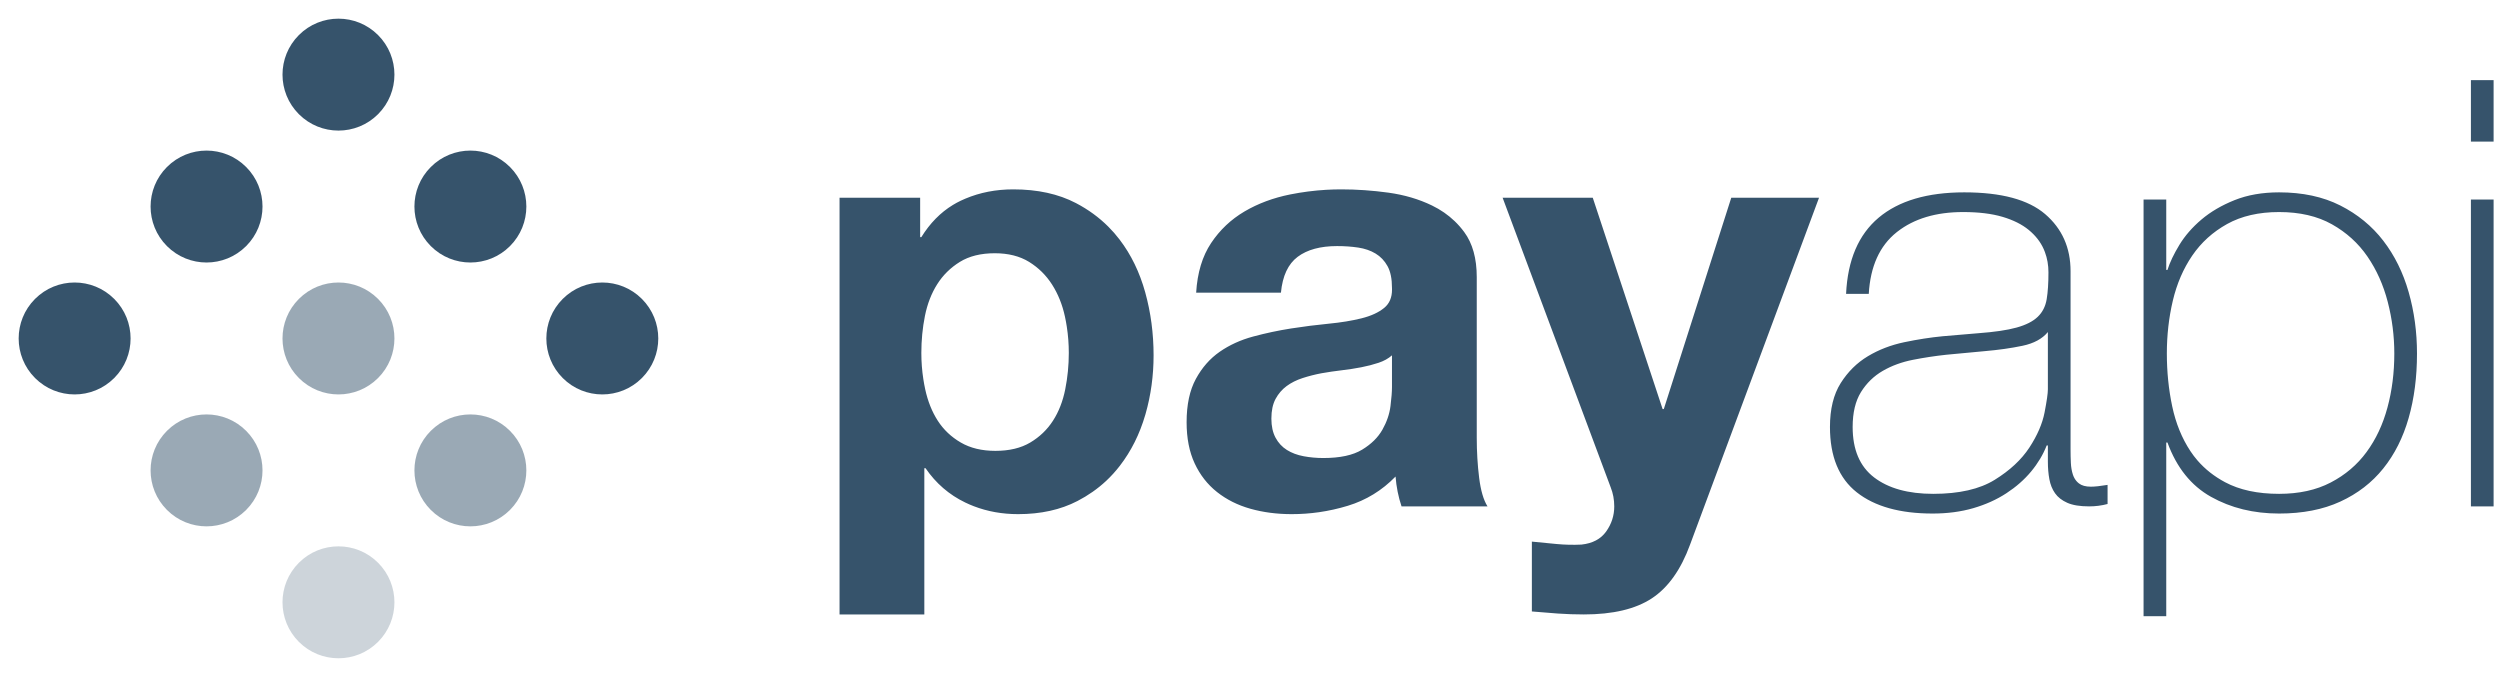 <svg width="134" height="37" viewBox="0 0 134 37" fill="none" xmlns="http://www.w3.org/2000/svg" xmlns:xlink="http://www.w3.org/1999/xlink">
	<desc>
			Created with Pixso.
	</desc>
	<defs/>
	<path id="payapi" d="M49.544 32.934L49.544 25.094L49.608 25.094C50.163 25.905 50.872 26.518 51.736 26.934Q51.963 27.044 52.198 27.134L52.198 27.134Q53.301 27.558 54.568 27.558C55.784 27.558 56.845 27.324 57.752 26.854Q58.608 26.411 59.287 25.778L59.287 25.778Q59.686 25.405 60.024 24.966C60.632 24.177 61.085 23.27 61.384 22.246Q61.392 22.217 61.401 22.188Q61.832 20.679 61.832 19.046Q61.832 17.286 61.384 15.67C61.085 14.593 60.627 13.649 60.008 12.838Q59.73 12.473 59.408 12.152Q58.658 11.402 57.672 10.886Q56.264 10.15 54.312 10.15Q52.924 10.15 51.745 10.647L51.745 10.647Q51.619 10.7 51.496 10.758Q51.279 10.861 51.075 10.986Q50.075 11.594 49.384 12.71L49.32 12.71L49.32 10.598L45 10.598L45 32.934L49.544 32.934ZM51.496 23.718C52.008 24.017 52.627 24.166 53.352 24.166C54.099 24.166 54.723 24.017 55.224 23.718C55.725 23.42 56.131 23.03 56.44 22.55C56.749 22.07 56.968 21.51 57.096 20.87C57.224 20.23 57.288 19.58 57.288 18.918Q57.288 18.207 57.181 17.513Q57.139 17.238 57.08 16.966C56.941 16.326 56.712 15.756 56.392 15.254C56.072 14.753 55.661 14.348 55.16 14.038C54.659 13.729 54.045 13.574 53.32 13.574Q52.2 13.574 51.448 14.038C50.947 14.348 50.541 14.748 50.232 15.238Q49.768 15.974 49.576 16.934C49.448 17.574 49.384 18.236 49.384 18.918Q49.384 19.629 49.491 20.324Q49.533 20.598 49.592 20.87C49.731 21.51 49.955 22.07 50.264 22.55C50.573 23.03 50.984 23.42 51.496 23.718ZM69.234 27.558Q69.971 27.558 70.694 27.455Q71.476 27.343 72.242 27.11C73.223 26.812 74.076 26.289 74.802 25.542C74.823 25.82 74.861 26.092 74.914 26.358C74.967 26.625 75.037 26.886 75.122 27.142L79.73 27.142C79.516 26.801 79.367 26.289 79.282 25.606C79.197 24.924 79.154 24.209 79.154 23.462L79.154 14.854C79.154 13.852 78.93 13.046 78.482 12.438Q78.249 12.122 77.969 11.853Q77.443 11.348 76.754 11.014C76.05 10.673 75.271 10.444 74.418 10.326Q73.138 10.15 71.89 10.15Q71.482 10.15 71.075 10.174Q70.111 10.231 69.154 10.422C68.247 10.604 67.431 10.908 66.706 11.334C65.981 11.761 65.383 12.326 64.914 13.03C64.445 13.734 64.178 14.62 64.114 15.686L68.658 15.686C68.743 14.79 69.042 14.15 69.554 13.766Q70.322 13.19 71.666 13.19Q72.274 13.19 72.802 13.27Q73.33 13.35 73.73 13.59C73.996 13.75 74.21 13.974 74.37 14.262C74.53 14.55 74.61 14.94 74.61 15.43C74.611 15.461 74.612 15.492 74.612 15.523C74.612 15.947 74.473 16.273 74.194 16.502C73.895 16.748 73.49 16.934 72.978 17.062C72.466 17.19 71.879 17.286 71.218 17.35C70.556 17.414 69.885 17.5 69.202 17.606C68.519 17.713 67.842 17.857 67.17 18.038Q66.162 18.31 65.378 18.854C64.855 19.217 64.428 19.702 64.098 20.31Q63.602 21.222 63.602 22.63C63.602 23.484 63.746 24.22 64.034 24.838C64.322 25.457 64.722 25.969 65.234 26.374C65.746 26.78 66.343 27.078 67.026 27.27C67.709 27.462 68.445 27.558 69.234 27.558ZM69.874 24.454C70.215 24.518 70.567 24.55 70.93 24.55Q72.274 24.55 73.01 24.102C73.501 23.804 73.863 23.446 74.098 23.03C74.332 22.614 74.477 22.193 74.53 21.766Q74.61 21.126 74.61 20.742L74.61 19.046C74.418 19.217 74.178 19.35 73.89 19.446C73.602 19.542 73.293 19.622 72.962 19.686C72.631 19.75 72.284 19.804 71.922 19.846C71.559 19.889 71.197 19.942 70.834 20.006C70.493 20.07 70.156 20.156 69.826 20.262C69.495 20.369 69.207 20.513 68.962 20.694C68.717 20.876 68.519 21.105 68.37 21.382C68.221 21.66 68.146 22.012 68.146 22.438Q68.146 23.046 68.37 23.462C68.519 23.74 68.722 23.958 68.978 24.118C69.234 24.278 69.532 24.39 69.874 24.454ZM84.892 32.934C86.449 32.934 87.665 32.646 88.54 32.07C89.414 31.494 90.097 30.534 90.588 29.19L97.5 10.598L92.796 10.598L89.18 21.926L89.116 21.926L85.372 10.598L80.54 10.598L86.332 26.118C86.46 26.438 86.524 26.78 86.524 27.142C86.524 27.633 86.38 28.081 86.092 28.486C85.804 28.892 85.361 29.126 84.764 29.19C84.316 29.212 83.868 29.201 83.42 29.158C82.972 29.116 82.534 29.073 82.108 29.03L82.108 32.774C82.577 32.817 83.041 32.854 83.5 32.886C83.958 32.918 84.422 32.934 84.892 32.934ZM103.59 27.526C104.379 27.526 105.104 27.43 105.766 27.238C106.427 27.046 107.019 26.78 107.542 26.438C108.064 26.097 108.507 25.708 108.87 25.27C109.232 24.833 109.51 24.369 109.702 23.878L109.766 23.878L109.766 24.742C109.766 25.084 109.792 25.398 109.846 25.686C109.899 25.974 110 26.225 110.15 26.438Q110.374 26.758 110.806 26.95C111.094 27.078 111.483 27.142 111.974 27.142C112.315 27.142 112.646 27.1 112.966 27.014L112.966 25.99Q112.39 26.086 112.07 26.086Q111.654 26.086 111.43 25.91Q111.36 25.856 111.303 25.791Q111.176 25.645 111.109 25.446C111.046 25.254 111.008 25.041 110.998 24.806C110.987 24.572 110.982 24.337 110.982 24.102L110.982 14.534C110.982 13.276 110.528 12.257 109.622 11.478Q108.261 10.31 105.286 10.31Q102.31 10.31 100.693 11.67C99.616 12.577 99.035 13.937 98.95 15.75L100.166 15.75C100.251 14.278 100.747 13.18 101.654 12.454Q101.675 12.437 101.697 12.42Q103.049 11.366 105.222 11.366C106.054 11.366 106.758 11.452 107.333 11.622C107.91 11.793 108.379 12.028 108.742 12.326C109.104 12.625 109.371 12.966 109.542 13.35Q109.577 13.429 109.607 13.51Q109.797 14.018 109.797 14.598C109.797 15.174 109.766 15.654 109.702 16.038C109.638 16.422 109.478 16.737 109.222 16.982C108.966 17.228 108.587 17.42 108.086 17.558C107.584 17.697 106.896 17.798 106.021 17.862L104.134 18.022Q103.141 18.118 102.07 18.342C101.355 18.492 100.704 18.742 100.118 19.094C99.531 19.446 99.046 19.926 98.662 20.534C98.278 21.142 98.086 21.926 98.086 22.886C98.086 24.465 98.566 25.633 99.525 26.39C100.486 27.148 101.84 27.526 103.59 27.526ZM100.453 25.59C101.222 26.177 102.278 26.47 103.622 26.47Q105.702 26.47 106.917 25.718C107.728 25.217 108.347 24.641 108.774 23.99C109.2 23.34 109.472 22.71 109.59 22.102C109.707 21.494 109.766 21.084 109.766 20.87L109.766 17.798C109.467 18.161 109.014 18.406 108.406 18.534C107.797 18.662 107.12 18.758 106.374 18.822L104.326 19.014C103.728 19.078 103.131 19.169 102.534 19.286Q101.638 19.462 100.917 19.878C100.438 20.156 100.048 20.534 99.749 21.014C99.451 21.494 99.302 22.118 99.302 22.886C99.302 24.102 99.686 25.004 100.453 25.59ZM116.111 33.03L116.111 23.718L116.175 23.718C116.666 25.062 117.445 26.033 118.511 26.63C119.578 27.228 120.794 27.526 122.159 27.526C123.418 27.526 124.511 27.313 125.439 26.886C126.367 26.46 127.135 25.868 127.743 25.11C128.351 24.353 128.805 23.452 129.103 22.406C129.402 21.361 129.551 20.209 129.551 18.95C129.551 17.798 129.402 16.7 129.103 15.654C128.805 14.609 128.351 13.692 127.743 12.902C127.135 12.113 126.367 11.484 125.439 11.014C124.511 10.545 123.418 10.31 122.159 10.31C121.263 10.31 120.469 10.449 119.775 10.726C119.082 11.004 118.49 11.35 117.999 11.766Q117.263 12.39 116.815 13.126Q116.367 13.862 116.175 14.47L116.111 14.47L116.111 10.694L114.895 10.694L114.895 33.03L116.111 33.03ZM119.263 25.846Q120.431 26.47 122.159 26.47C123.226 26.47 124.149 26.268 124.927 25.862C125.706 25.457 126.346 24.913 126.847 24.23C127.349 23.548 127.722 22.753 127.967 21.846C128.213 20.94 128.335 19.974 128.335 18.95C128.335 18.012 128.218 17.089 127.983 16.182C127.749 15.276 127.386 14.465 126.895 13.75C126.405 13.036 125.77 12.46 124.991 12.022Q123.823 11.366 122.159 11.366C121.071 11.366 120.143 11.58 119.375 12.006C118.607 12.433 117.983 12.998 117.503 13.702C117.023 14.406 116.677 15.212 116.463 16.118Q116.143 17.478 116.143 18.95Q116.143 20.422 116.431 21.782Q116.719 23.142 117.407 24.182Q117.582 24.446 117.787 24.683Q118.392 25.381 119.263 25.846ZM133.657 7.59L133.657 4.294L132.441 4.294L132.441 7.59L133.657 7.59ZM133.657 27.142L133.657 10.694L132.441 10.694L132.441 27.142L133.657 27.142Z" clip-rule="evenodd" fill="#36536B" fill-opacity="1" fill-rule="evenodd"/>
	<circle id="Oval" r="3" transform="matrix(0.707 0.707 -0.707 0.707 18.142 4)" fill="#36536B" fill-opacity="1"/>
	<circle id="Oval" r="3" transform="matrix(0.707 0.707 -0.707 0.707 18.142 4)" stroke="#979797" stroke-opacity="0" stroke-width="0"/>
	<circle id="Oval Copy 6" r="3" transform="matrix(0.707 0.707 -0.707 0.707 25.213 11.071)" fill="#36536B" fill-opacity="1"/>
	<circle id="Oval Copy 6" r="3" transform="matrix(0.707 0.707 -0.707 0.707 25.213 11.071)" stroke="#979797" stroke-opacity="0" stroke-width="0"/>
	<circle id="Oval Copy 7" r="3" transform="matrix(0.707 0.707 -0.707 0.707 32.284 18.142)" fill="#36536B" fill-opacity="1"/>
	<circle id="Oval Copy 7" r="3" transform="matrix(0.707 0.707 -0.707 0.707 32.284 18.142)" stroke="#979797" stroke-opacity="0" stroke-width="0"/>
	<circle id="Oval Copy 10" r="3" transform="matrix(0.707 0.707 -0.707 0.707 11.071 11.071)" fill="#36536B" fill-opacity="1"/>
	<circle id="Oval Copy 10" r="3" transform="matrix(0.707 0.707 -0.707 0.707 11.071 11.071)" stroke="#979797" stroke-opacity="0" stroke-width="0"/>
	<g opacity="0.5">
		<circle id="Oval Copy 9" r="3" transform="matrix(0.707 0.707 -0.707 0.707 18.142 18.142)" fill="#36536B" fill-opacity="1"/>
		<circle id="Oval Copy 9" r="3" transform="matrix(0.707 0.707 -0.707 0.707 18.142 18.142)" stroke="#979797" stroke-opacity="0" stroke-width="0"/>
	</g>
	<g opacity="0.5">
		<circle id="Oval Copy 8" r="3" transform="matrix(0.707 0.707 -0.707 0.707 25.213 25.213)" fill="#36536B" fill-opacity="1"/>
		<circle id="Oval Copy 8" r="3" transform="matrix(0.707 0.707 -0.707 0.707 25.213 25.213)" stroke="#979797" stroke-opacity="0" stroke-width="0"/>
	</g>
	<circle id="Oval Copy 13" r="3" transform="matrix(0.707 0.707 -0.707 0.707 4 18.142)" fill="#36536B" fill-opacity="1"/>
	<circle id="Oval Copy 13" r="3" transform="matrix(0.707 0.707 -0.707 0.707 4 18.142)" stroke="#979797" stroke-opacity="0" stroke-width="0"/>
	<g opacity="0.5">
		<circle id="Oval Copy 12" r="3" transform="matrix(0.707 0.707 -0.707 0.707 11.071 25.213)" fill="#36536B" fill-opacity="1"/>
		<circle id="Oval Copy 12" r="3" transform="matrix(0.707 0.707 -0.707 0.707 11.071 25.213)" stroke="#979797" stroke-opacity="0" stroke-width="0"/>
	</g>
	<g opacity="0.25">
		<circle id="Oval Copy 11" r="3" transform="matrix(0.707 0.707 -0.707 0.707 18.142 32.284)" fill="#36536B" fill-opacity="1"/>
		<circle id="Oval Copy 11" r="3" transform="matrix(0.707 0.707 -0.707 0.707 18.142 32.284)" stroke="#979797" stroke-opacity="0" stroke-width="0"/>
	</g>
</svg>
